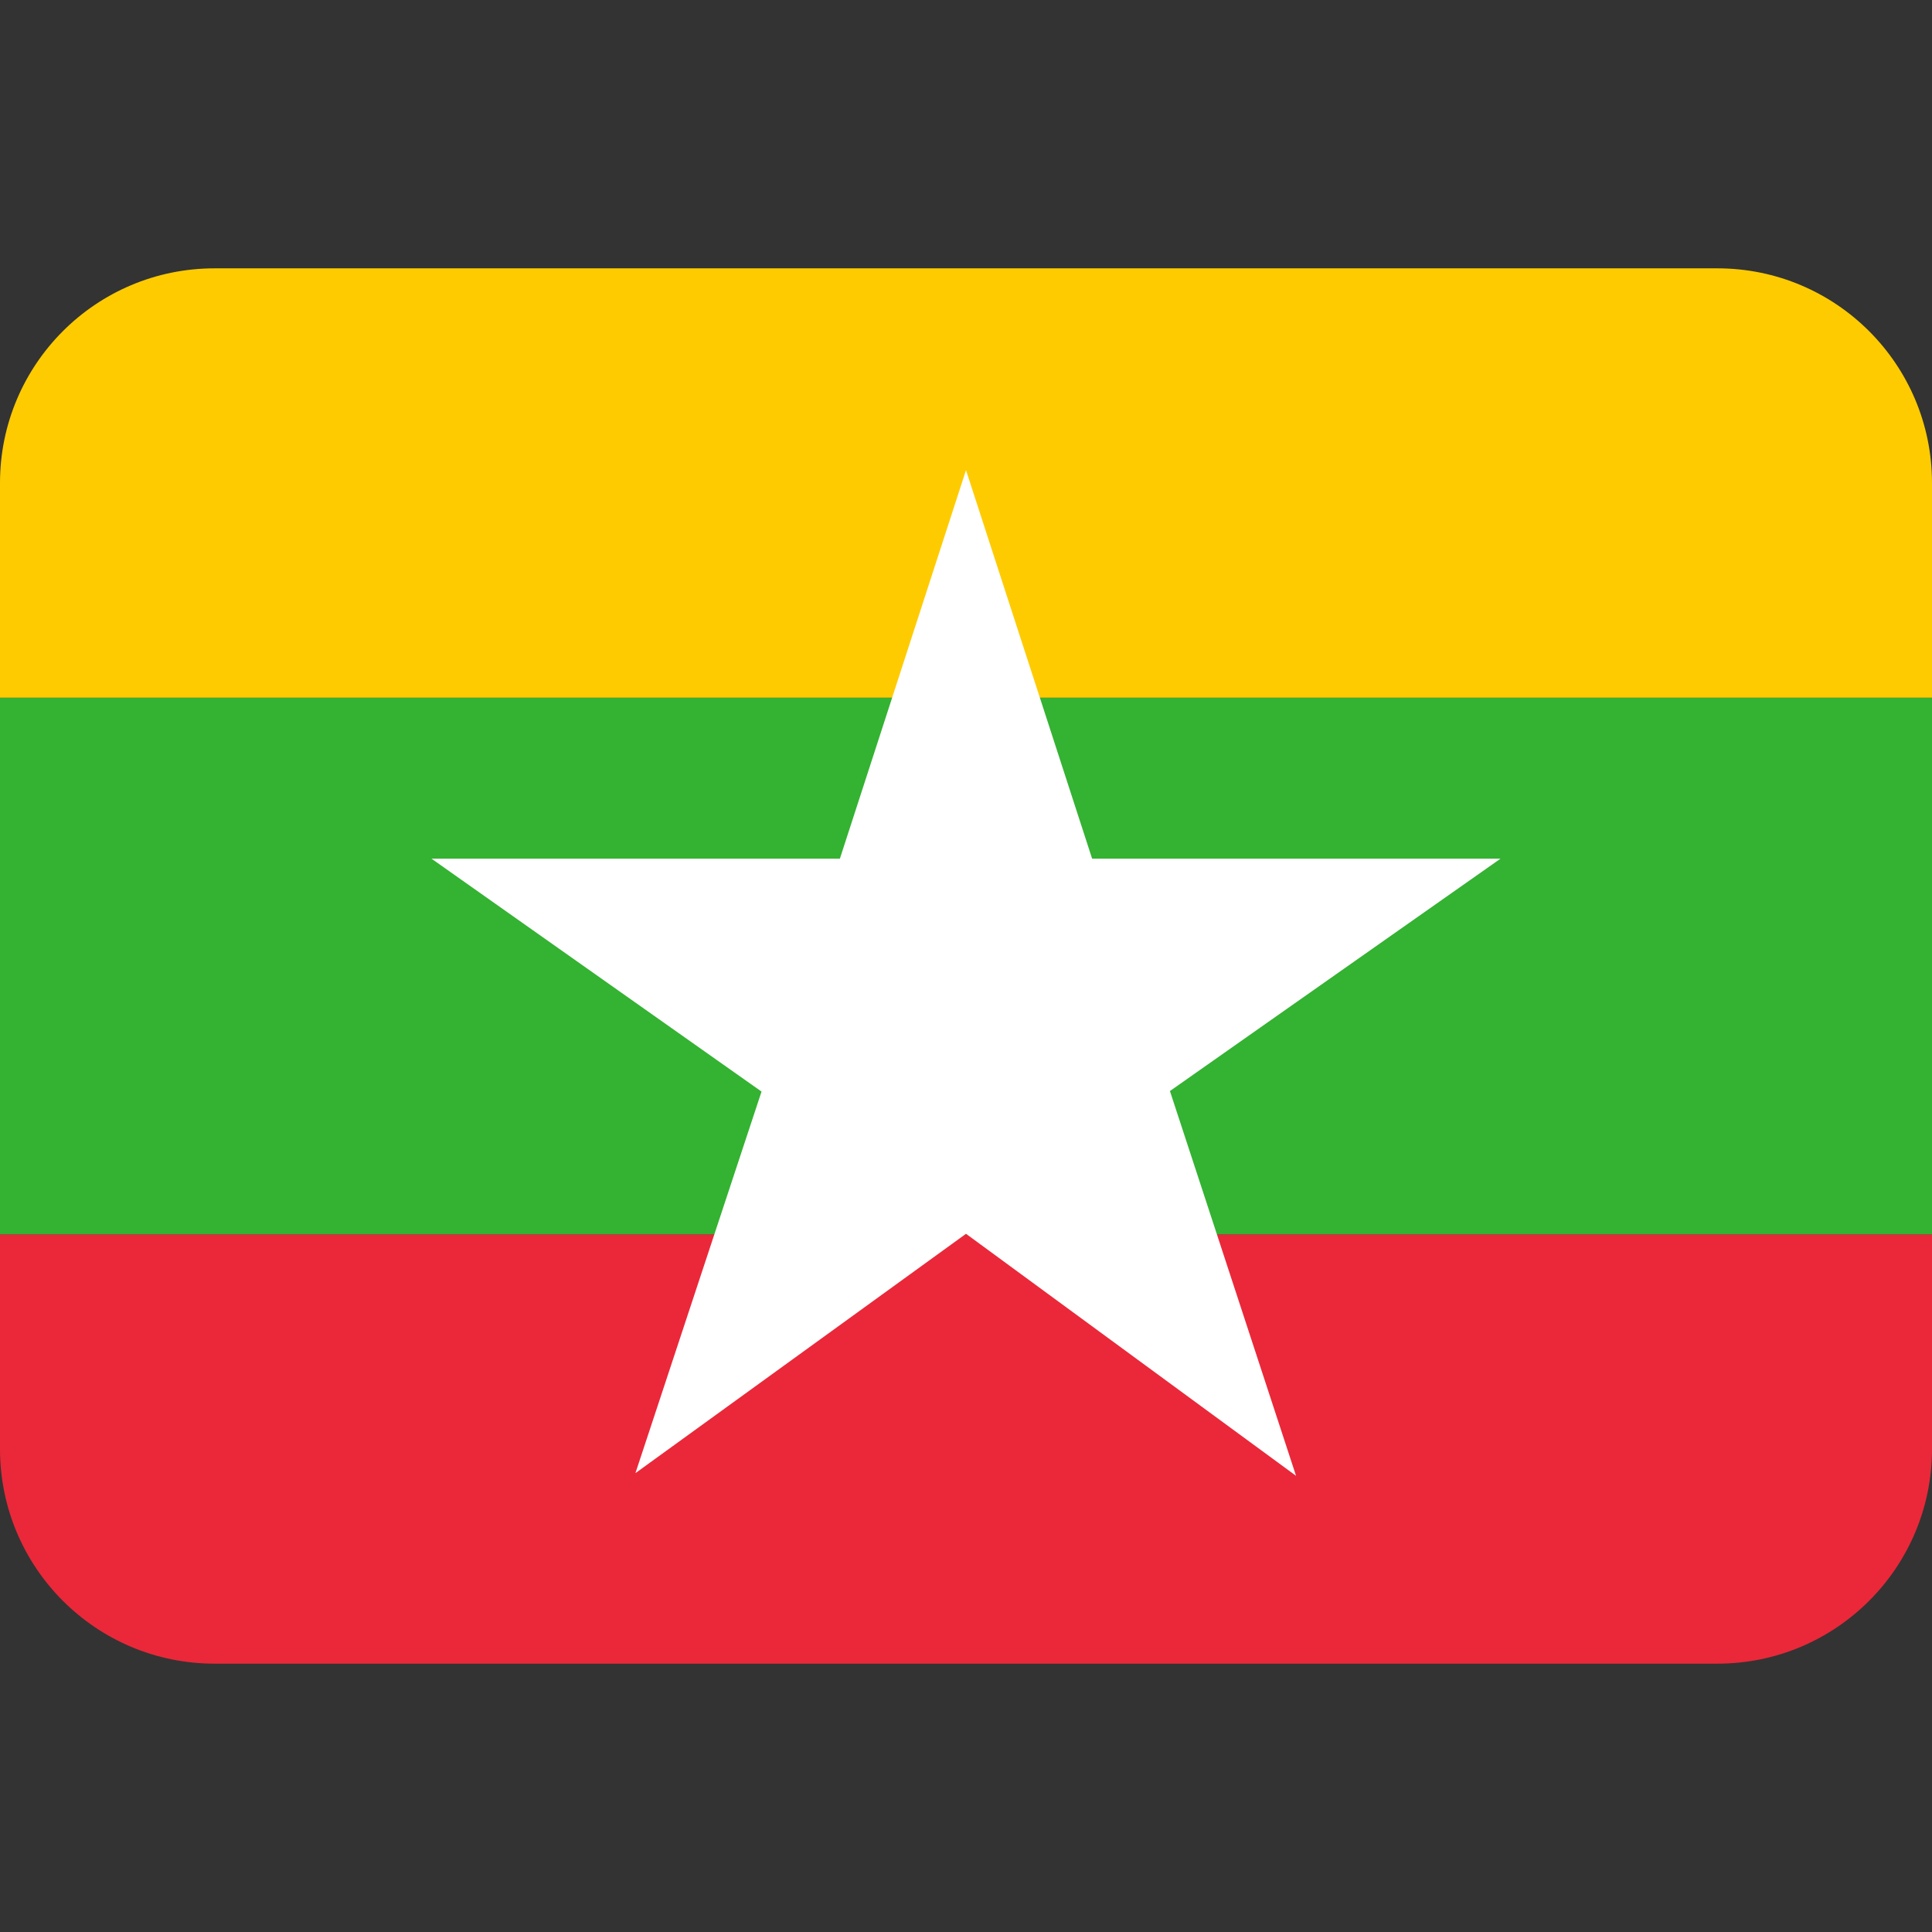 <svg viewBox="0 0 36 36" xmlns="http://www.w3.org/2000/svg"><rect x="0" y="0" width="36" height="36" fill="#333333" stroke="none"/><path d="m0 27c0 2.21 1.79 4 4 4h28c2.21 0 4-1.79 4-4v-4h-36z" fill="#ea2839"/><path d="m0 13h36v10h-36z" fill="#34b232"/><path d="m32 5h-28c-2.21 0-4 1.79-4 4v4h36v-4c0-2.21-1.79-4-4-4z" fill="#fecb01"/><path d="m18 8.76 2.35 7.24h7.61l-6.16 4.33 2.35 7.17-6.15-4.51-6.16 4.46 2.35-7.11-6.15-4.34h7.61z" fill="#fff"/></svg>